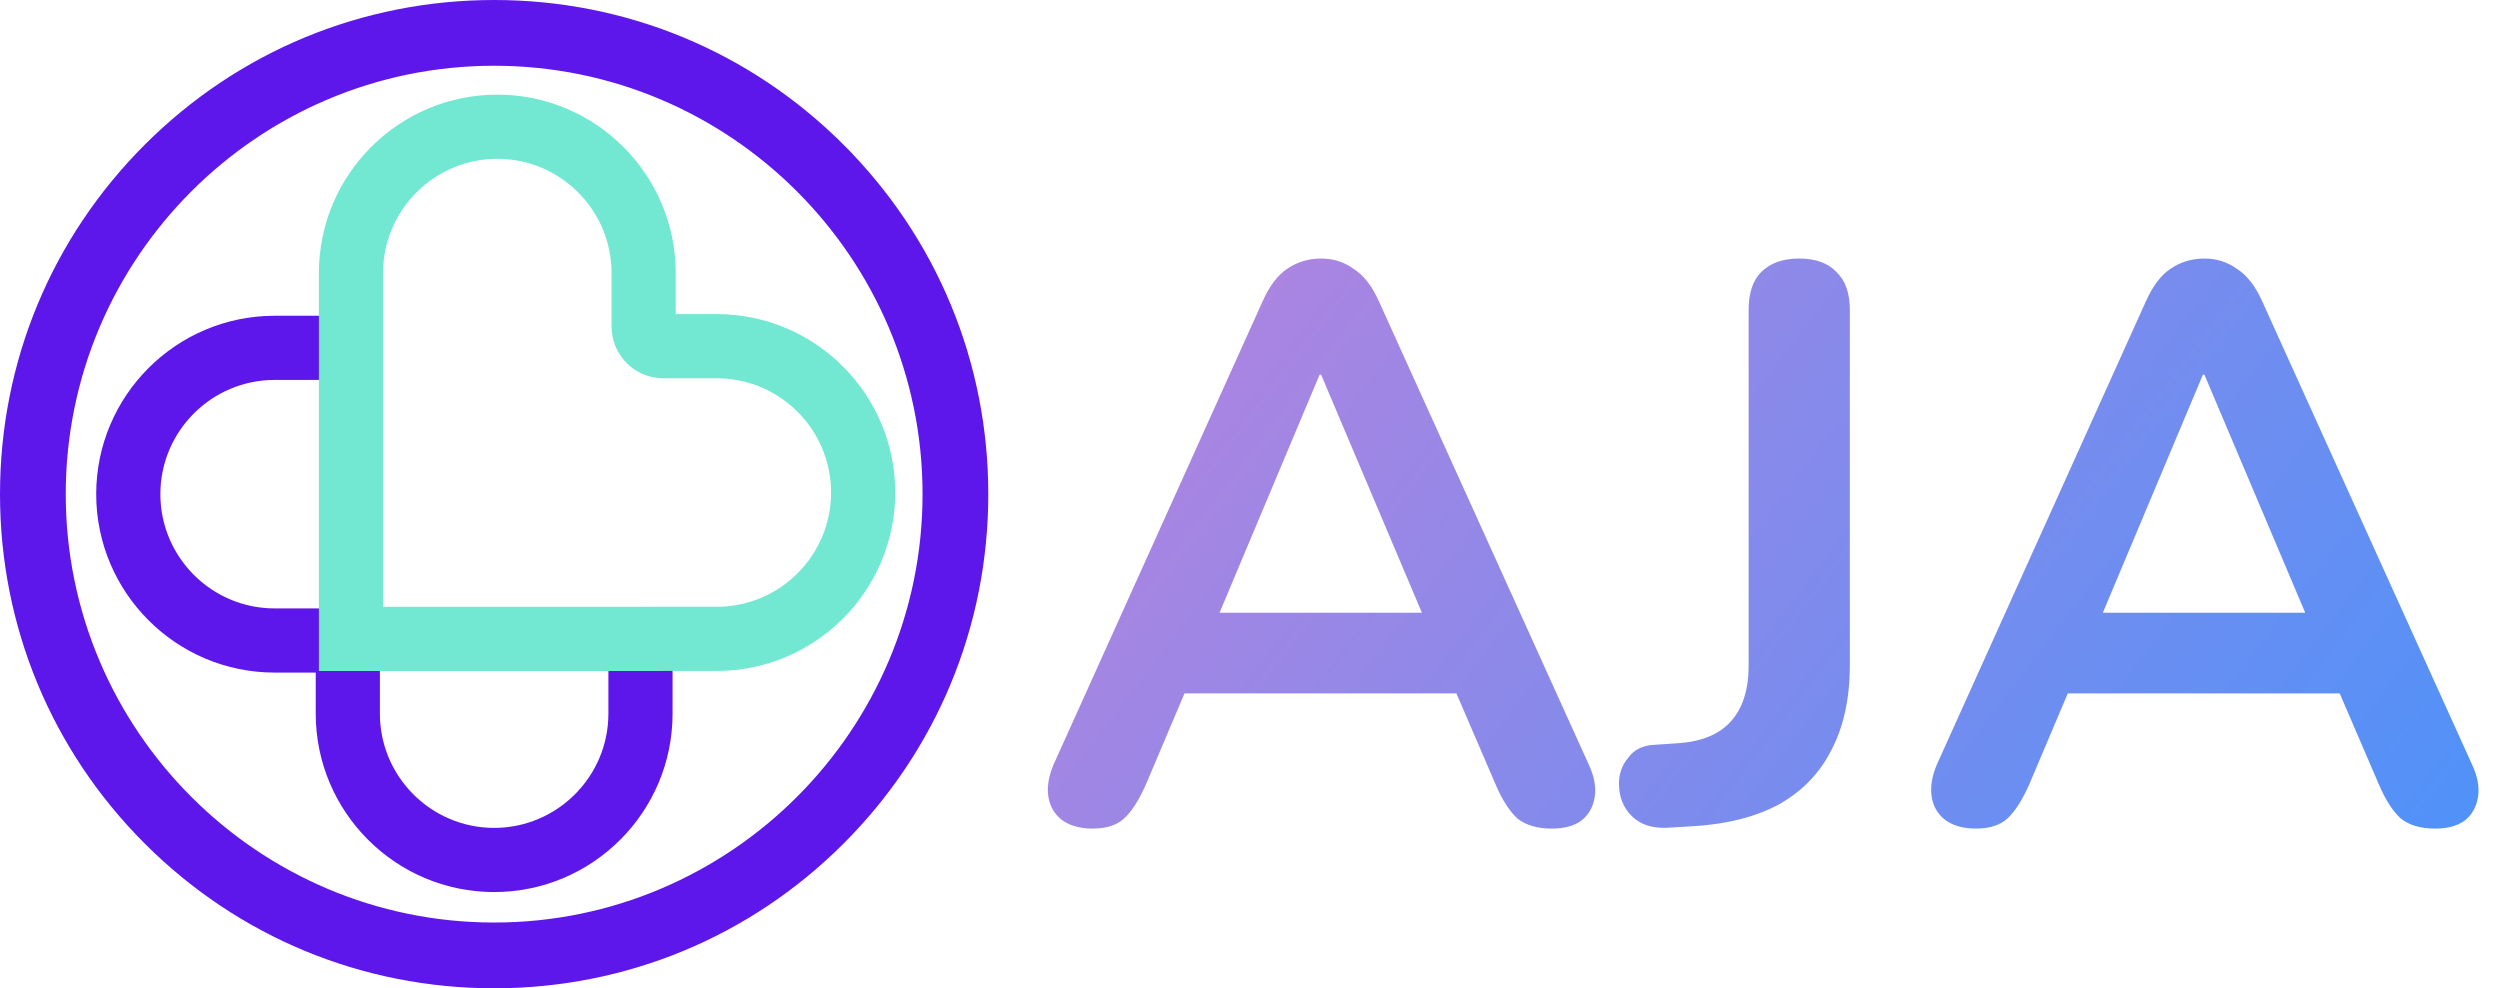 <svg width="3162" height="1250" viewBox="0 0 3162 1250" fill="none" xmlns="http://www.w3.org/2000/svg">
<path d="M793.43 796.688L781.493 796.751V808.688V902.609C781.493 988.909 711.264 1059.11 624.99 1059.11C538.715 1059.11 468.486 988.909 468.486 902.609V834.962C468.486 831.344 468.137 827.769 467.411 824.253C463.134 803.368 446.731 786.9 425.785 782.627C422.221 781.861 418.627 781.517 415.035 781.517H347.339C261.039 781.517 190.835 711.288 190.835 625.013C190.835 538.741 261.036 468.537 347.339 468.537H439.906H439.935L439.965 468.537L456.545 468.454L468.486 468.395V456.454V423.349V411.339L456.476 411.349L423.325 411.377H423.32H347.339C229.516 411.377 133.675 507.186 133.675 625.013C133.675 742.833 229.514 838.672 347.339 838.672H411.325V902.609C411.325 1020.43 507.17 1116.27 624.99 1116.27C742.809 1116.27 838.654 1020.43 838.654 902.609V808.6V796.6H826.654H810.073H810.042L810.01 796.6L793.43 796.688Z" fill="#5E17EB" stroke="#5E17EB" stroke-width="24"/>
<path d="M415.323 824.672V836.672H427.323H814.072H814.081H814.091L830.665 836.645H830.671L854.743 836.617H854.757H854.803H854.81L906.638 836.59C906.64 836.59 906.642 836.59 906.645 836.59C1024.46 836.586 1120.3 740.778 1120.3 622.959C1120.3 505.134 1024.46 409.295 906.638 409.295H842.652V345.363C842.652 227.538 746.807 131.699 628.988 131.699C511.168 131.699 415.323 227.538 415.323 345.363V824.672ZM814.072 779.435H814.042L814.012 779.435L797.491 779.517H797.456H472.484V345.363C472.484 259.063 542.713 188.859 628.988 188.859C715.262 188.859 785.491 259.063 785.491 345.363V413.004C785.491 416.622 785.84 420.198 786.565 423.713C790.847 444.62 807.333 461.129 828.247 465.383C831.731 466.096 835.3 466.455 838.914 466.455H906.638C992.938 466.455 1063.14 536.684 1063.14 622.959C1063.14 709.231 992.94 779.435 906.638 779.435H814.072Z" fill="#72E8D2" stroke="#72E8D2" stroke-width="24"/>
<path d="M191.874 1058.09L191.875 1058.09C307.544 1173.76 461.402 1237.5 624.986 1237.5C788.57 1237.5 942.428 1173.76 1058.1 1058.12L1058.1 1058.12C1173.76 942.456 1237.5 788.598 1237.5 625.014C1237.5 461.429 1173.76 307.571 1058.1 191.903L1049.59 200.414L1058.1 191.902C942.429 76.239 788.543 12.5 624.986 12.5C461.429 12.5 307.572 76.239 191.904 191.874L191.902 191.875C76.239 307.538 12.5 461.402 12.5 624.986C12.5 788.57 76.239 942.428 191.874 1058.09ZM70.66 624.986C70.66 319.336 319.336 70.66 624.986 70.66C930.665 70.66 1179.34 319.336 1179.34 624.986C1179.34 930.631 930.638 1179.31 624.986 1179.31C319.336 1179.31 70.66 930.632 70.66 624.986Z" fill="#5E17EB" stroke="#5E17EB" stroke-width="25"/>
<g filter="url(#filter0_d_11_3)">
<path d="M1382 1044C1366 1044 1353 1040.33 1343 1033C1333.67 1025.67 1328 1016 1326 1004C1324 991.333 1326.33 977.333 1333 962L1597 377C1605.67 357.667 1616 344 1628 336C1640.67 327.333 1655 323 1671 323C1686.33 323 1700 327.333 1712 336C1724.67 344 1735.33 357.667 1744 377L2009 962C2016.33 977.333 2019 991.333 2017 1004C2015 1016.67 2009.33 1026.67 2000 1034C1990.67 1040.67 1978.33 1044 1963 1044C1944.33 1044 1929.67 1039.67 1919 1031C1909 1021.67 1900 1007.67 1892 989L1827 838L1881 873H1459L1513 838L1449 989C1440.33 1008.33 1431.33 1022.33 1422 1031C1412.67 1039.67 1399.33 1044 1382 1044ZM1669 470L1529 803L1503 771H1837L1812 803L1671 470H1669ZM2107.67 1043C2089.01 1043.67 2074.34 1038.67 2063.67 1028C2053.01 1017.33 2047.67 1003.67 2047.67 987C2047.67 974.333 2051.67 963.333 2059.67 954C2067.01 944 2078.01 938.667 2092.67 938L2122.67 936C2152.01 934 2174.01 925 2188.67 909C2204.01 892.333 2211.67 868.667 2211.67 838V388C2211.67 366.667 2217.01 350.667 2227.67 340C2239.01 328.667 2255.01 323 2275.67 323C2296.34 323 2312.01 328.667 2322.67 340C2334.01 350.667 2339.67 366.667 2339.67 388V837C2339.67 879 2332.01 914.667 2316.67 944C2302.01 973.333 2280.01 996.333 2250.67 1013C2221.34 1029 2185.01 1038.33 2141.67 1041L2107.67 1043ZM2499.19 1044C2483.19 1044 2470.19 1040.33 2460.19 1033C2450.85 1025.67 2445.19 1016 2443.19 1004C2441.19 991.333 2443.52 977.333 2450.19 962L2714.19 377C2722.85 357.667 2733.19 344 2745.19 336C2757.85 327.333 2772.19 323 2788.19 323C2803.52 323 2817.19 327.333 2829.19 336C2841.85 344 2852.52 357.667 2861.19 377L3126.19 962C3133.52 977.333 3136.19 991.333 3134.19 1004C3132.19 1016.67 3126.52 1026.67 3117.19 1034C3107.85 1040.67 3095.52 1044 3080.19 1044C3061.52 1044 3046.85 1039.67 3036.19 1031C3026.19 1021.67 3017.19 1007.67 3009.19 989L2944.19 838L2998.19 873H2576.19L2630.19 838L2566.19 989C2557.52 1008.33 2548.52 1022.33 2539.19 1031C2529.85 1039.67 2516.52 1044 2499.19 1044ZM2786.19 470L2646.19 803L2620.19 771H2954.19L2929.19 803L2788.19 470H2786.19Z" fill="url(#paint0_linear_11_3)"/>
</g>
<defs>
<filter id="filter0_d_11_3" x="1319" y="323" width="1822.19" height="729" filterUnits="userSpaceOnUse" color-interpolation-filters="sRGB">
<feFlood flood-opacity="0" result="BackgroundImageFix"/>
<feColorMatrix in="SourceAlpha" type="matrix" values="0 0 0 0 0 0 0 0 0 0 0 0 0 0 0 0 0 0 127 0" result="hardAlpha"/>
<feOffset dy="4"/>
<feGaussianBlur stdDeviation="2"/>
<feComposite in2="hardAlpha" operator="out"/>
<feColorMatrix type="matrix" values="0 0 0 0 0 0 0 0 0 0 0 0 0 0 0 0 0 0 0.25 0"/>
<feBlend mode="normal" in2="BackgroundImageFix" result="effect1_dropShadow_11_3"/>
<feBlend mode="normal" in="SourceGraphic" in2="effect1_dropShadow_11_3" result="shape"/>
</filter>
<linearGradient id="paint0_linear_11_3" x1="1298" y1="25" x2="2969.04" y2="1301.58" gradientUnits="userSpaceOnUse">
<stop stop-color="#C381DB"/>
<stop offset="1" stop-color="#4E92F9"/>
</linearGradient>
</defs>
</svg>
